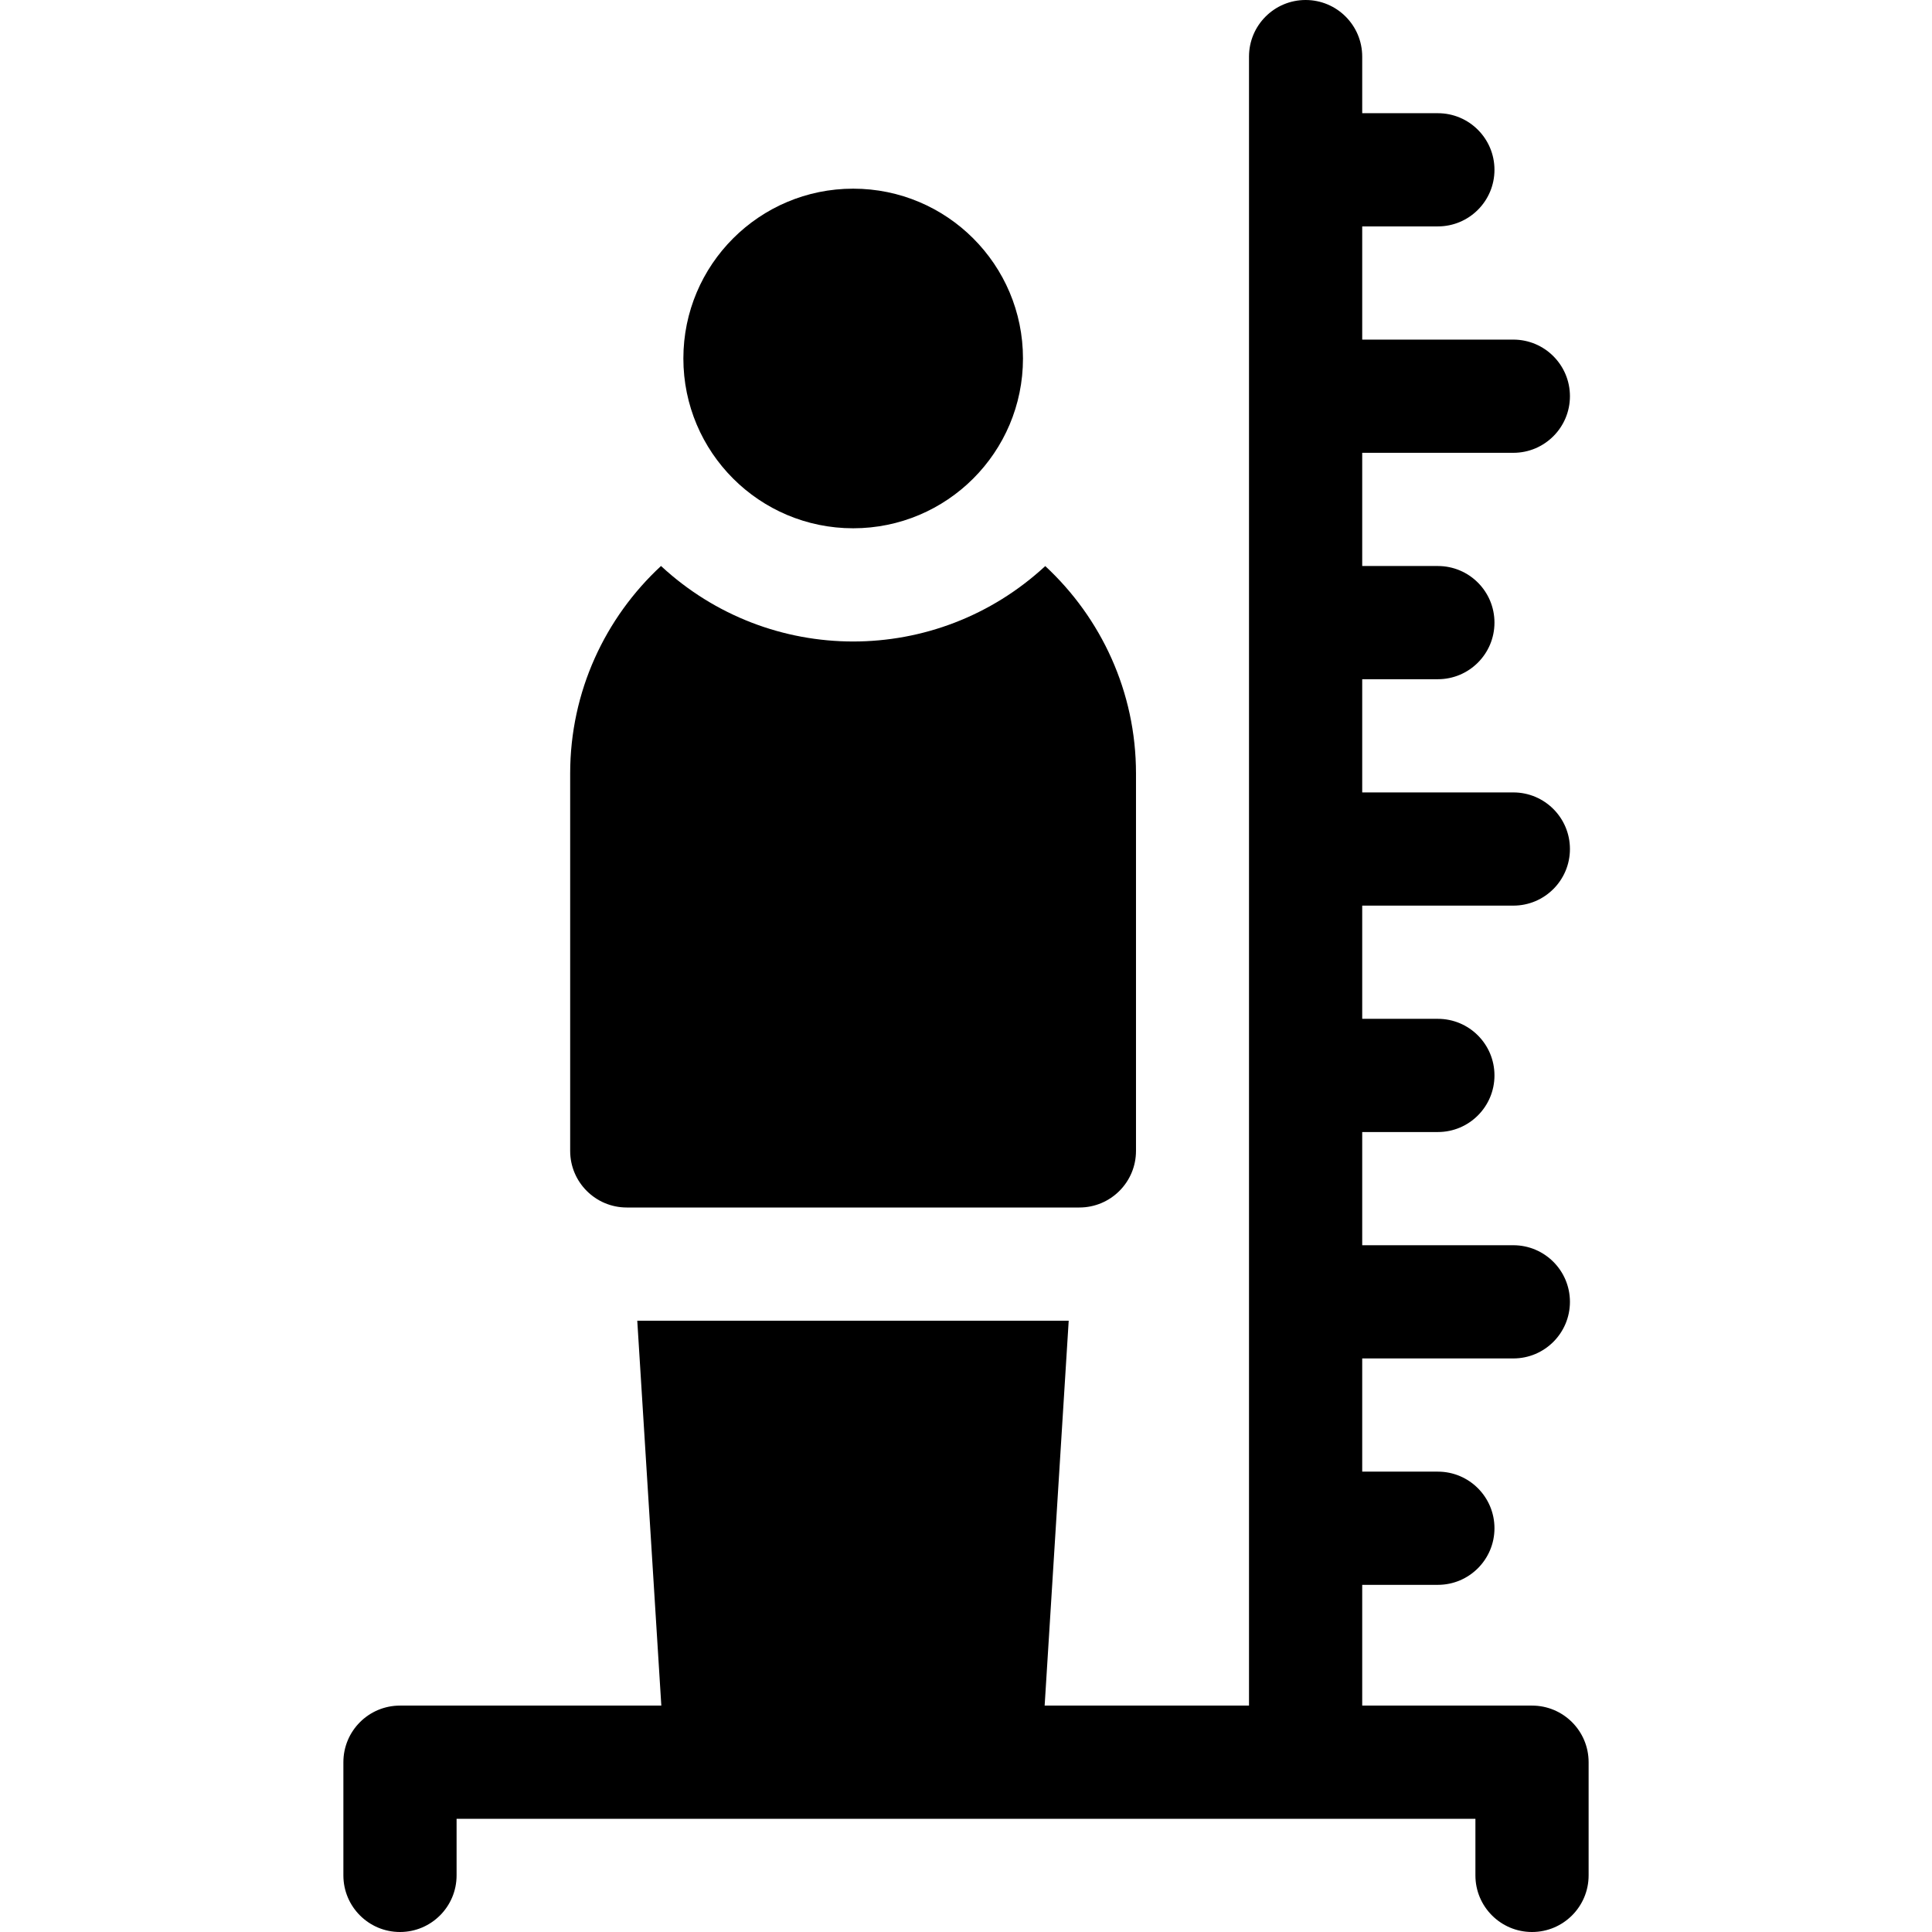 <svg id="Capa_1" enable-background="new 0 0 512 512" height="512" viewBox="0 0 512 512" width="512" xmlns="http://www.w3.org/2000/svg"><g><path d="m406 452h-45v-32h20.05c8.284 0 15-6.716 15-15s-6.716-15-15-15h-20.05v-30h40.05c8.284 0 15-6.716 15-15s-6.716-15-15-15h-40.05v-30h20.05c8.284 0 15-6.716 15-15s-6.716-15-15-15h-20.05v-30h40.05c8.284 0 15-6.716 15-15s-6.716-15-15-15h-40.05v-30h20.05c8.284 0 15-6.716 15-15s-6.716-15-15-15h-20.05v-30h40.05c8.284 0 15-6.716 15-15s-6.716-15-15-15h-40.05v-30h20.05c8.284 0 15-6.716 15-15s-6.716-15-15-15h-20.05v-15c0-8.284-6.716-15-15-15s-15 6.716-15 15v437h-54.158l6.375-102h-114.334l6.375 102h-69.258c-8.284 0-15 6.716-15 15v30c0 8.284 6.716 15 15 15s15-6.716 15-15v-15h270v15c0 8.284 6.716 15 15 15s15-6.716 15-15v-30c0-8.284-6.716-15-15-15z"/><circle cx="226.1" cy="95" r="45"/><path d="m166.1 320h119.95c8.284 0 15-6.716 15-15v-100.025c0-21.694-9.271-41.256-24.048-54.958-28.794 26.66-73.052 26.644-101.829-.024-14.792 13.704-24.073 33.276-24.073 54.982v100.025c0 8.284 6.715 15 15 15z"/></g></svg>